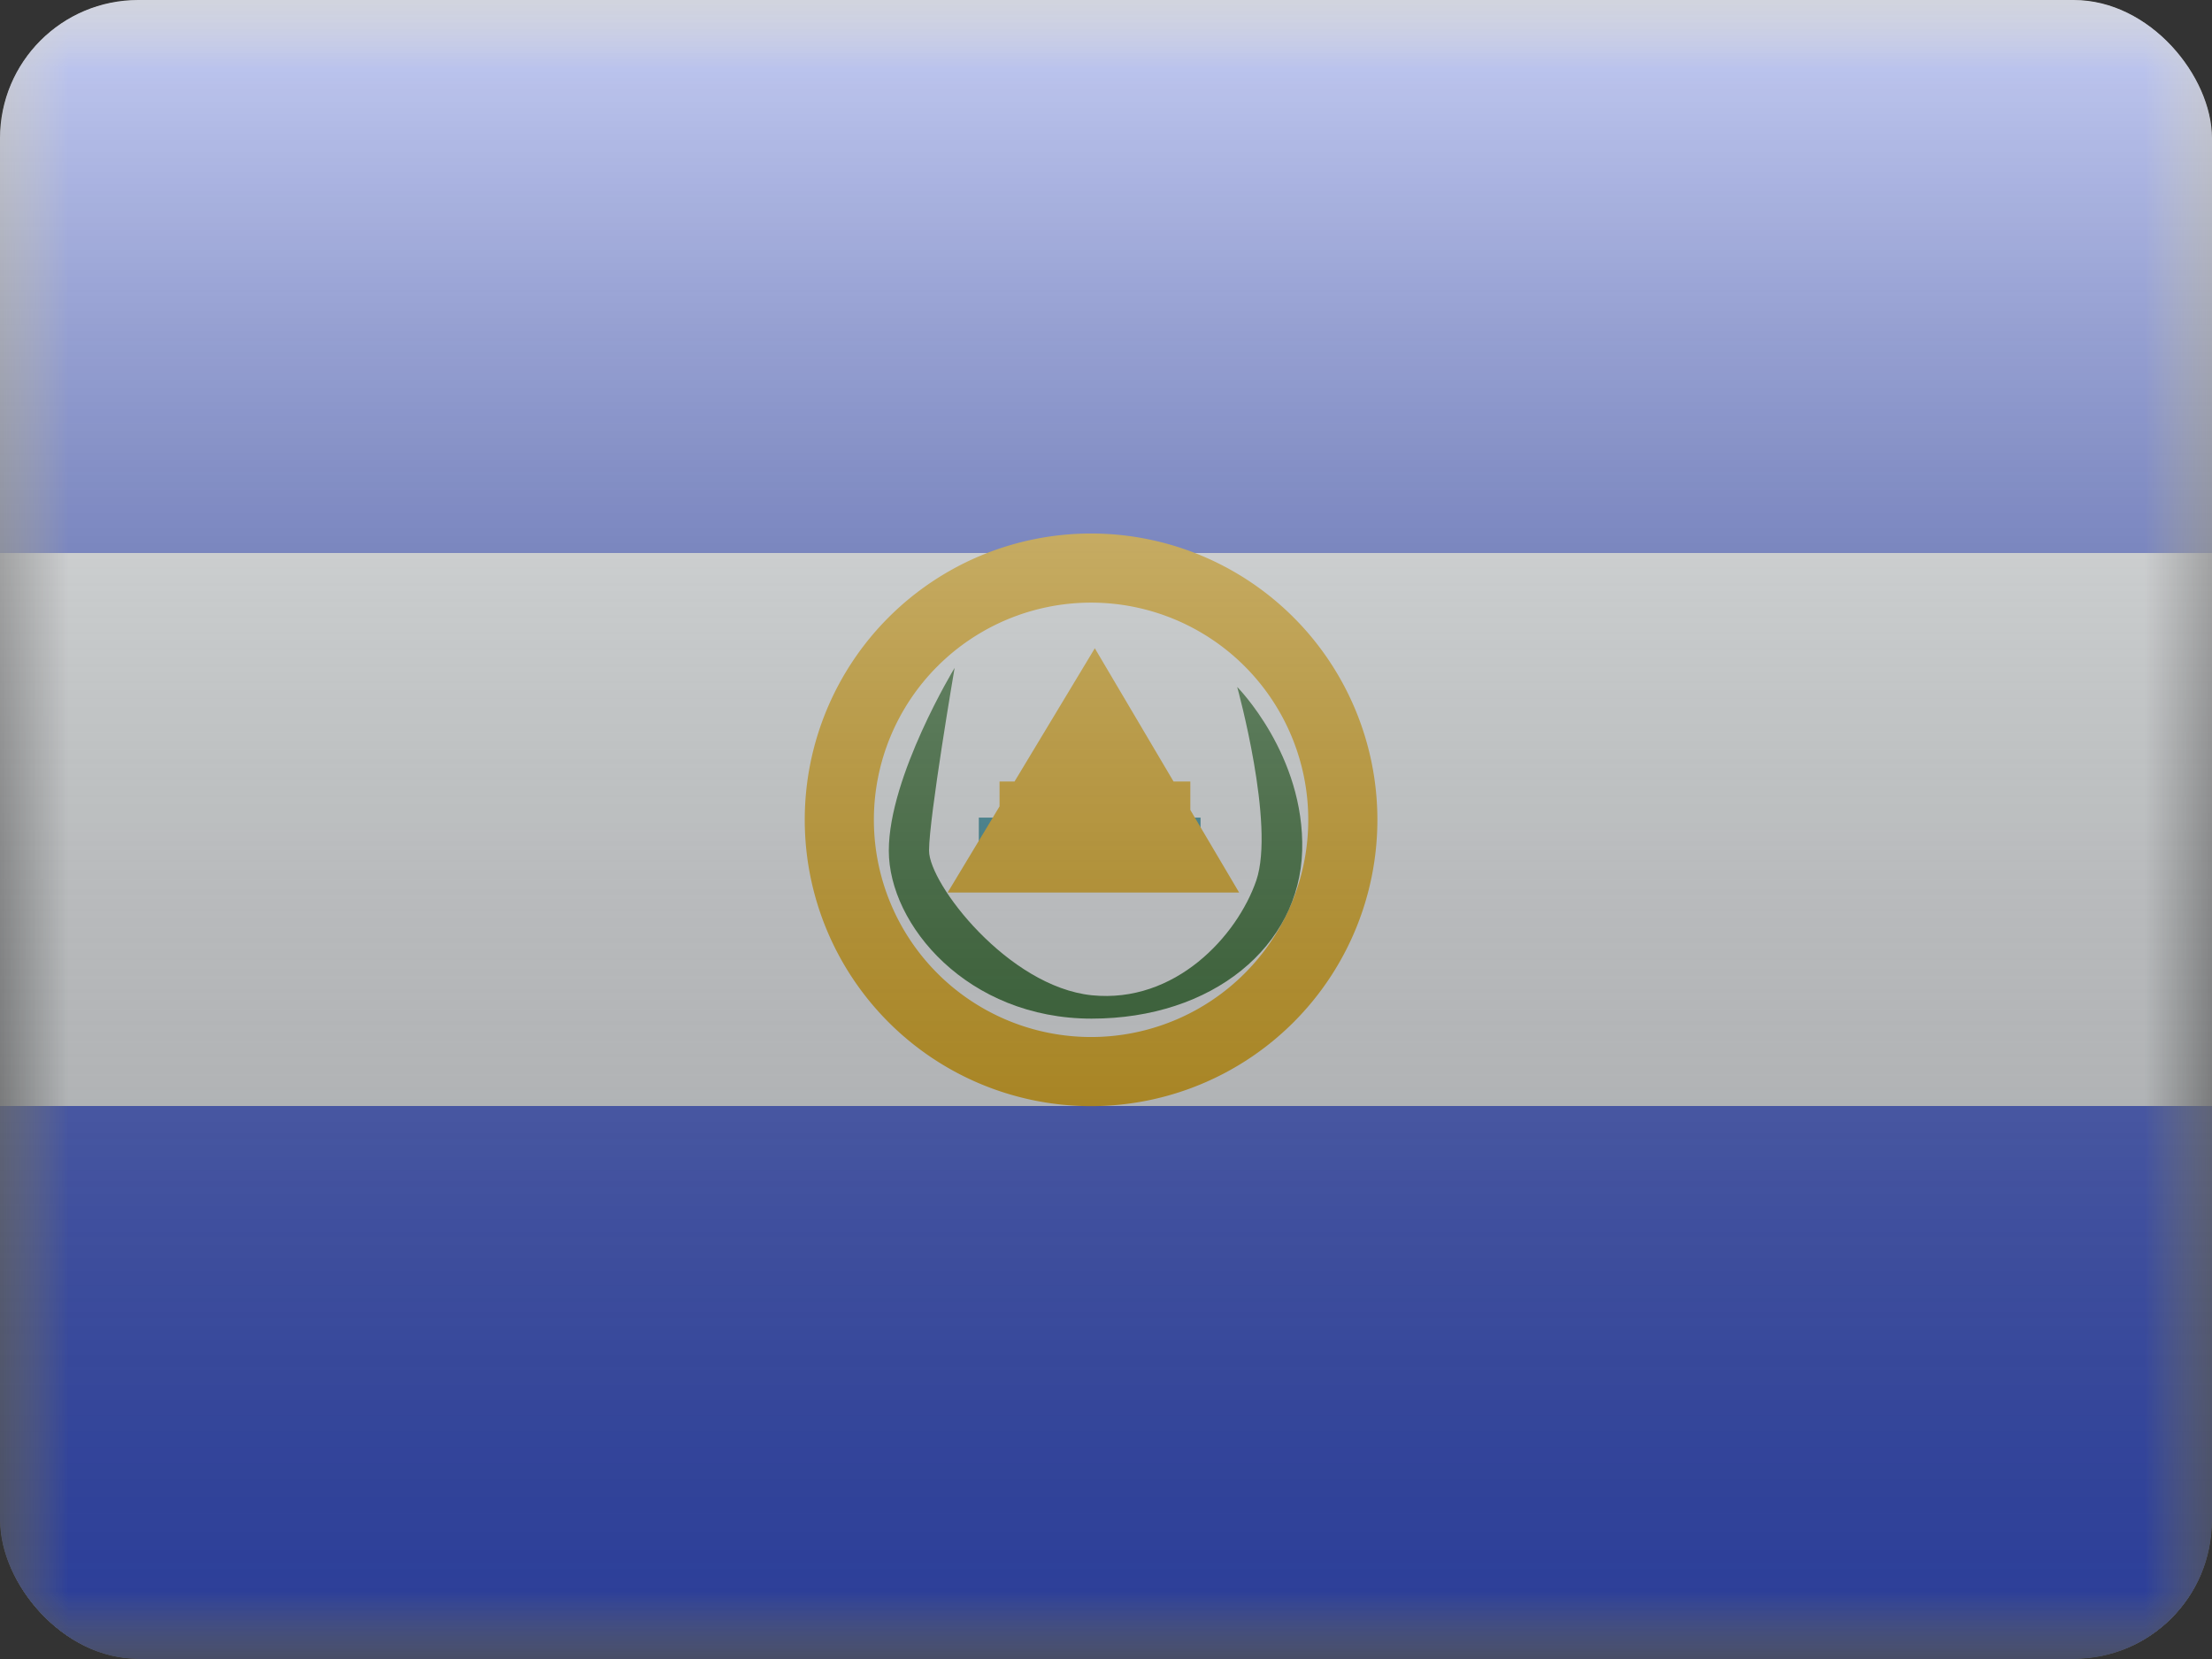 <svg fill="none" xmlns="http://www.w3.org/2000/svg" viewBox="0 0 16 12"><rect x="0" y="0" width="16" height="12" fill="#333333" stroke="none"/><g clip-path="url(#SV - El Salvador__a)"><mask id="SV - El Salvador__b" style="mask-type:alpha" maskUnits="userSpaceOnUse" x="0" y="0" width="16" height="12"><path fill="#fff" d="M0 0h16v12H0z"/></mask><g mask="url(#SV - El Salvador__b)"><path fill-rule="evenodd" clip-rule="evenodd" d="M0 0v12h16V0H0Z" fill="#F7FCFF"/><mask id="SV - El Salvador__c" style="mask-type:alpha" maskUnits="userSpaceOnUse" x="0" y="0" width="16" height="12"><path fill-rule="evenodd" clip-rule="evenodd" d="M0 0v12h16V0H0Z" fill="#fff"/></mask><g mask="url(#SV - El Salvador__c)"><path fill-rule="evenodd" clip-rule="evenodd" d="M0 0v4h16V0H0Zm0 8v4h16V8H0Z" fill="#3D58DB"/><path d="M9.713 5.93a1.82 1.82 0 1 1-3.642 0 1.82 1.82 0 0 1 3.642 0Z" stroke="#E8AA00" stroke-width=".5"/><path fill-rule="evenodd" clip-rule="evenodd" d="M6.905 4.831s-.476.784-.476 1.322S7 7.368 7.896 7.368c.875 0 1.504-.523 1.523-1.215.019-.692-.47-1.184-.47-1.184s.276.996.138 1.4c-.139.403-.587.891-1.19.83-.605-.063-1.177-.806-1.177-1.046s.185-1.322.185-1.322Z" fill="#1E601B"/><path d="M7.08 6.164h1.604" stroke="#188396" stroke-width=".5"/><path d="M7.23 5.903h1.38m-.085.303H7.297l.62-1.029.608 1.029Z" stroke="#E8AA00" stroke-width=".5"/></g></g><path fill="url(#SV - El Salvador__d)" style="mix-blend-mode:overlay" d="M0 0h16v12H0z"/></g><defs><linearGradient id="SV - El Salvador__d" x1="8" y1="0" x2="8" y2="12" gradientUnits="userSpaceOnUse"><stop stop-color="#fff" stop-opacity=".7"/><stop offset="1" stop-opacity=".3"/></linearGradient><clipPath id="SV - El Salvador__a"><rect width="16" height="12" rx="1" fill="#fff"/></clipPath></defs></svg>